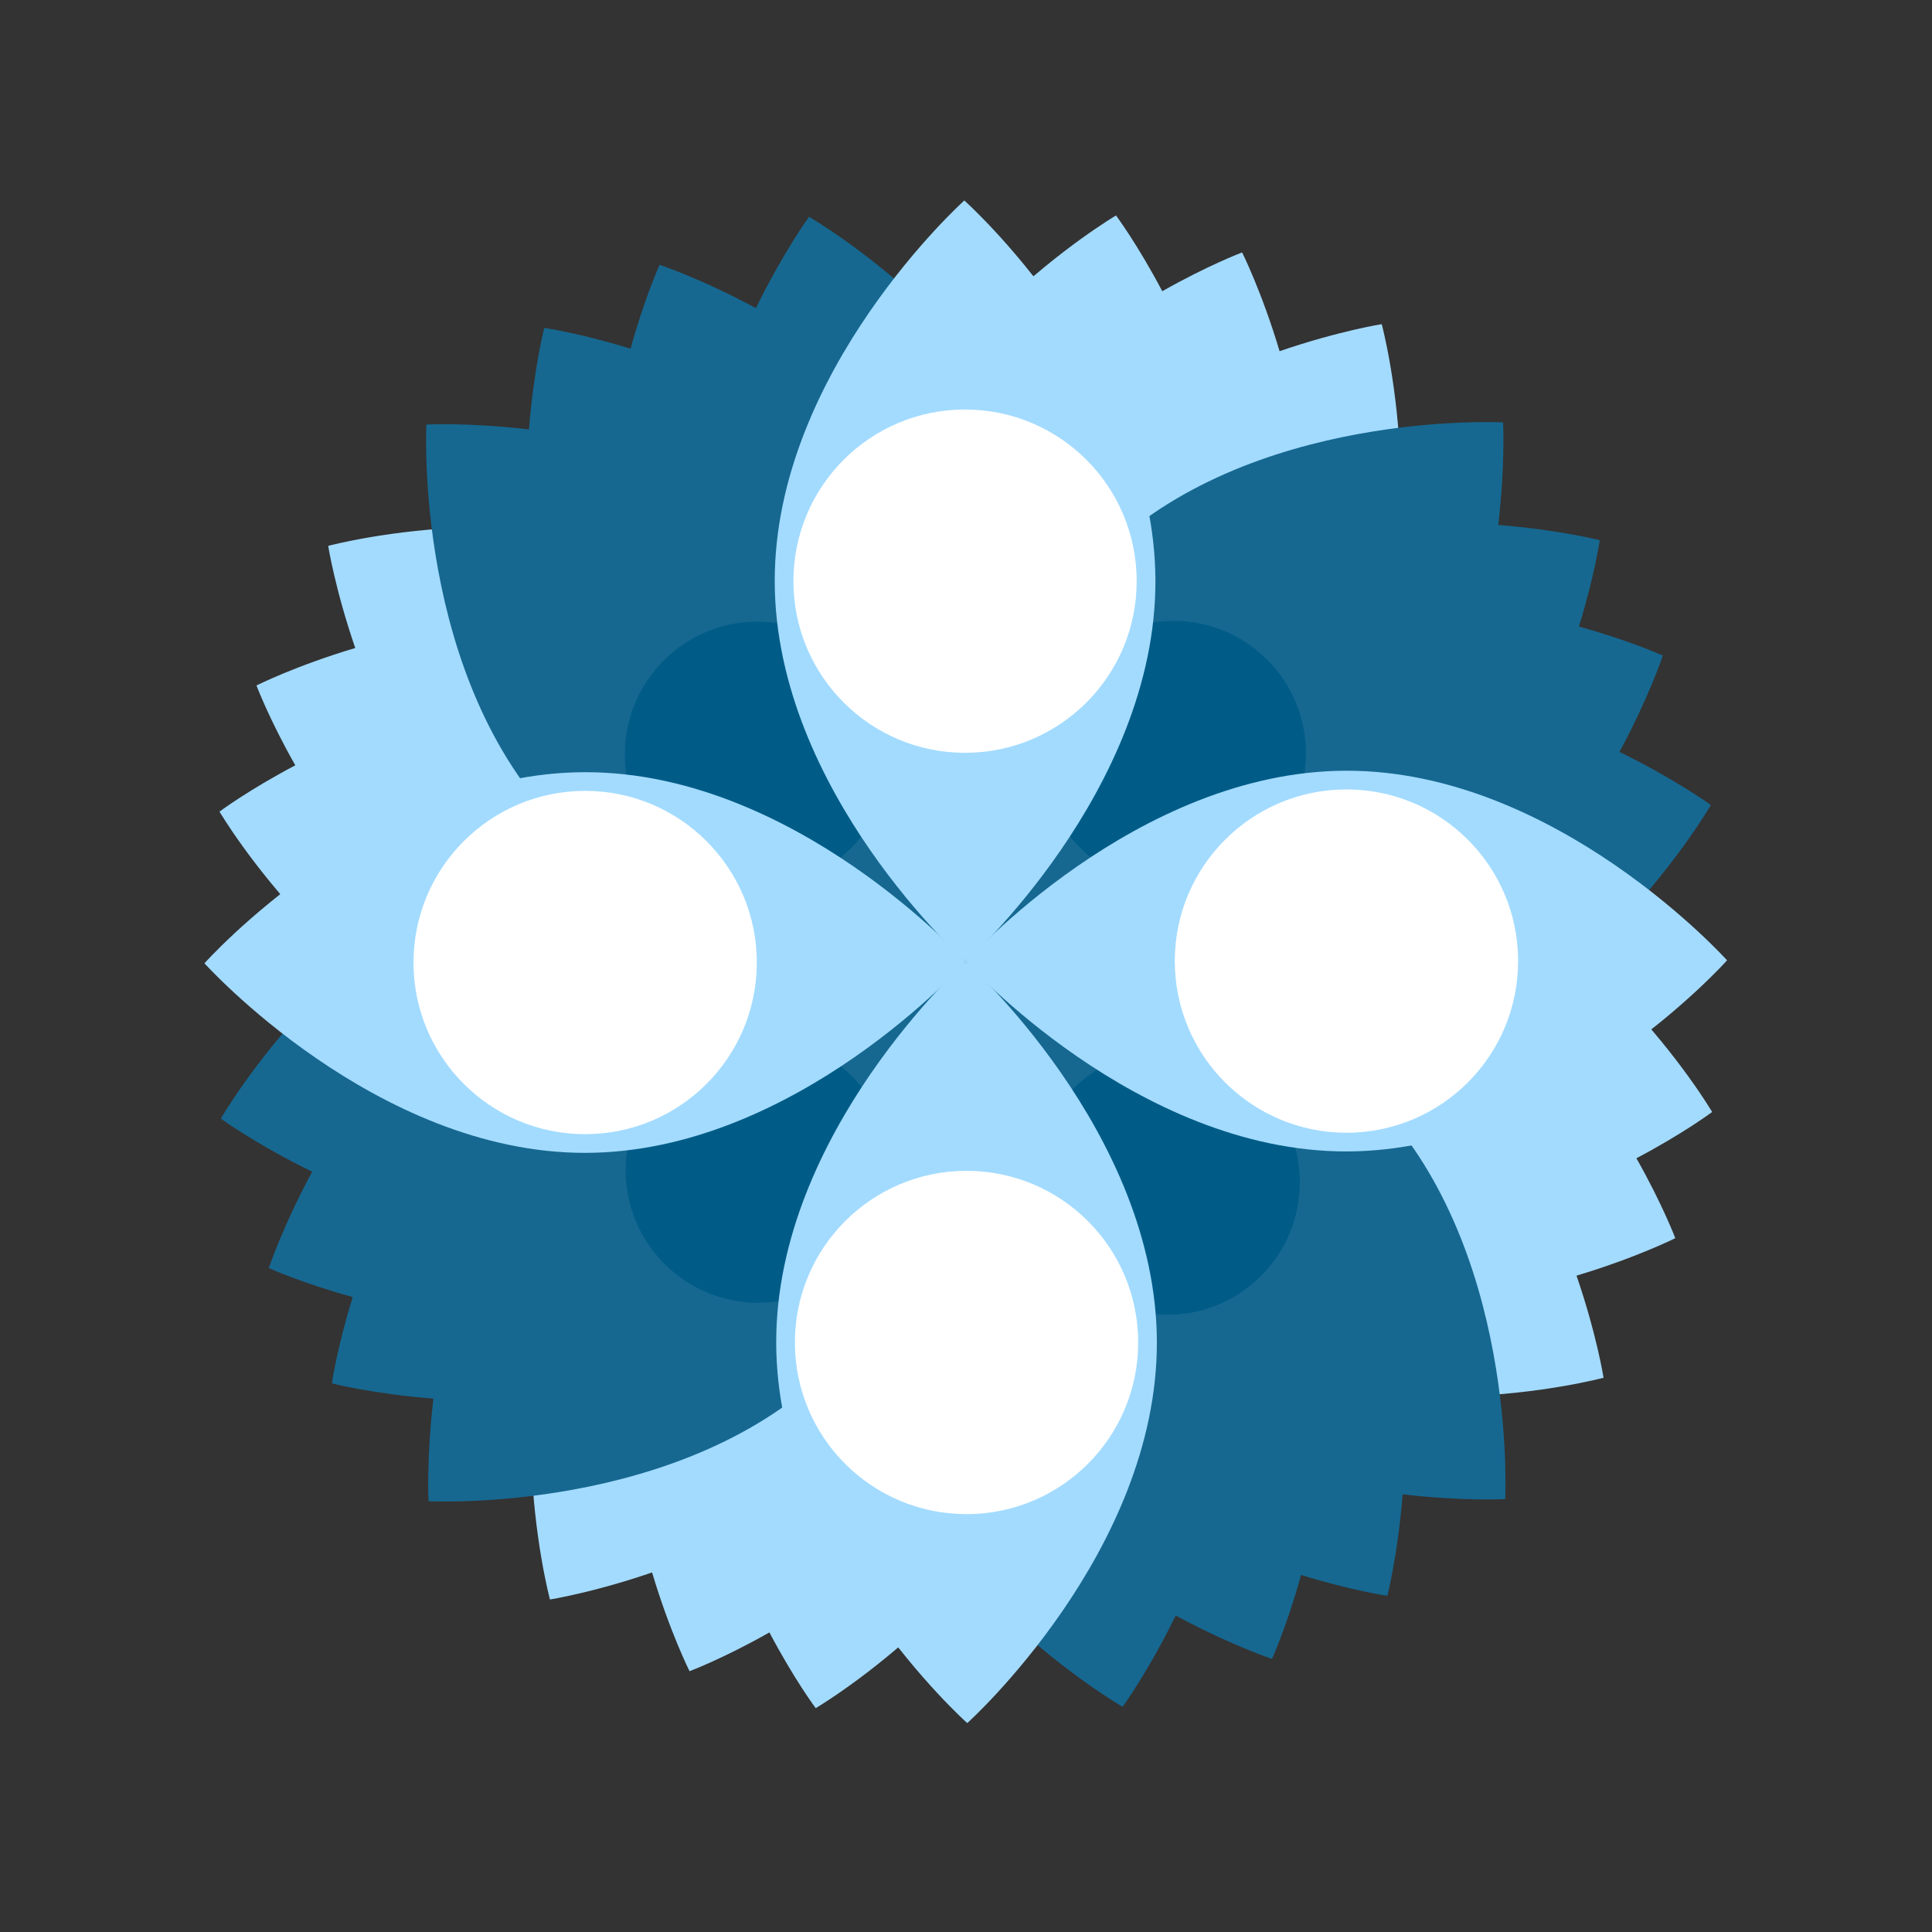 <?xml version="1.0" encoding="utf-8"?>
<!-- Generator: Adobe Illustrator 15.0.0, SVG Export Plug-In . SVG Version: 6.00 Build 0)  -->
<!DOCTYPE svg PUBLIC "-//W3C//DTD SVG 1.1//EN" "http://www.w3.org/Graphics/SVG/1.1/DTD/svg11.dtd">
<svg version="1.1" id="_x34__copy" xmlns="http://www.w3.org/2000/svg" xmlns:xlink="http://www.w3.org/1999/xlink" x="0px" y="0px"
	 width="64px" height="64px" viewBox="0 0 64 64" enable-background="new 0 0 64 64" xml:space="preserve">
<rect x="0" y="0" width="64" height="64" fill="#333333" stroke="none"/>
<path fill="#A3DBFF" d="M54.208,38.369c1.554-0.819,2.509-1.533,2.509-1.533s-4.29-7.295-11.117-8.669
	c-1.595-0.321-3.184-0.282-4.688-0.046c1.223-0.908,2.364-2.014,3.253-3.377c3.804-5.833,1.607-14.006,1.607-14.006
	s-1.438,0.227-3.384,0.896c-0.589-1.971-1.241-3.272-1.241-3.272s-1.116,0.419-2.645,1.285c-0.819-1.554-1.533-2.509-1.533-2.509
	s-7.295,4.291-8.668,11.118c-0.321,1.595-0.282,3.185-0.046,4.688c-0.908-1.222-2.014-2.364-3.377-3.253
	c-5.833-3.805-14.006-1.608-14.006-1.608s0.227,1.438,0.896,3.383c-1.972,0.588-3.272,1.241-3.272,1.241s0.419,1.117,1.286,2.645
	c-1.555,0.819-2.511,1.534-2.511,1.534s4.292,7.295,11.119,8.669c1.596,0.321,3.185,0.281,4.69,0.046
	c-1.223,0.907-2.365,2.014-3.254,3.377c-3.805,5.833-1.608,14.007-1.608,14.007s1.438-0.227,3.383-0.896
	c0.588,1.972,1.241,3.272,1.241,3.272s1.117-0.419,2.646-1.285c0.819,1.554,1.533,2.509,1.533,2.509s7.295-4.29,8.67-11.117
	c0.32-1.595,0.28-3.184,0.045-4.688c0.908,1.223,2.014,2.365,3.377,3.254c5.832,3.803,14.007,1.606,14.007,1.606
	s-0.227-1.438-0.896-3.383c1.972-0.589,3.272-1.241,3.272-1.241S55.074,39.897,54.208,38.369z"/>
<path fill="#166891" d="M56.673,26.667c0,0-1.177-0.856-3.026-1.759c0.978-1.81,1.436-3.191,1.436-3.191s-1.086-0.494-2.78-0.962
	c0.52-1.679,0.69-2.86,0.69-2.86s-1.365-0.348-3.362-0.505c0.235-1.989,0.161-3.397,0.161-3.397s-8.451-0.45-13.366,4.484
	c-0.25,0.251-0.477,0.517-0.699,0.784c-0.042-0.346-0.087-0.691-0.16-1.038C34.132,11.409,26.8,7.182,26.8,7.182
	s-0.856,1.177-1.759,3.026c-1.81-0.978-3.191-1.436-3.191-1.436s-0.494,1.086-0.962,2.78c-1.679-0.52-2.86-0.69-2.86-0.69
	s-0.348,1.366-0.505,3.364c-1.989-0.236-3.397-0.162-3.397-0.162s-0.45,8.451,4.484,13.366c0.251,0.25,0.516,0.477,0.784,0.699
	c-0.346,0.041-0.691,0.087-1.038,0.16c-6.814,1.434-11.041,8.767-11.041,8.767s1.177,0.856,3.026,1.759
	c-0.978,1.81-1.436,3.191-1.436,3.191s1.086,0.493,2.779,0.962c-0.52,1.678-0.69,2.858-0.69,2.858s1.366,0.349,3.364,0.506
	c-0.236,1.99-0.162,3.397-0.162,3.397s8.452,0.45,13.365-4.482c0.25-0.251,0.477-0.517,0.7-0.784
	c0.041,0.346,0.087,0.691,0.16,1.038c1.435,6.814,8.767,11.04,8.767,11.04s0.856-1.177,1.759-3.025
	c1.81,0.978,3.19,1.437,3.19,1.437s0.494-1.087,0.962-2.781c1.679,0.52,2.859,0.69,2.859,0.69s0.349-1.365,0.506-3.362
	c1.989,0.235,3.396,0.161,3.396,0.161s0.451-8.451-4.483-13.367c-0.251-0.25-0.516-0.476-0.783-0.698
	c0.346-0.041,0.691-0.087,1.038-0.16C52.446,33.999,56.673,26.667,56.673,26.667z"/>
<circle fill="#005C87" cx="25.119" cy="38.763" r="4.394"/>
<circle fill="#005C87" cx="38.666" cy="39.164" r="4.392"/>
<circle fill="#005C87" cx="38.869" cy="24.959" r="4.394"/>
<circle fill="#005C87" cx="25.091" cy="24.986" r="4.393"/>
<path fill="#A3DBFF" d="M31.994,31.861c0,0-5.634,6.316-12.598,6.329c-6.964,0.012-12.623-6.28-12.623-6.28s5.634-6.316,12.599-6.33
	C26.336,25.567,31.994,31.861,31.994,31.861z"/>
<circle fill="#FFFFFF" cx="19.384" cy="31.885" r="5.686"/>
<path fill="#A3DBFF" d="M31.994,31.861c0,0,6.314,5.633,6.329,12.596c0.012,6.965-6.281,12.623-6.281,12.623
	s-6.315-5.632-6.329-12.597C25.699,37.519,31.994,31.861,31.994,31.861z"/>
<path fill="#FFFFFF" d="M32.007,38.785c3.141-0.005,5.692,2.535,5.696,5.677c0.007,3.137-2.532,5.689-5.674,5.695
	c-3.141,0.007-5.691-2.534-5.697-5.676C26.326,41.342,28.868,38.791,32.007,38.785z"/>
<path fill="#A3DBFF" d="M31.994,31.861c0,0,5.631-6.316,12.598-6.33c6.963-0.014,12.619,6.281,12.619,6.281
	s-5.63,6.315-12.596,6.331C37.652,38.154,31.994,31.861,31.994,31.861z"/>
<path fill="#FFFFFF" d="M38.916,31.847c-0.004-3.14,2.536-5.691,5.678-5.696c3.14-0.006,5.691,2.535,5.695,5.675
	c0.007,3.139-2.533,5.69-5.675,5.698C41.475,37.527,38.924,34.988,38.916,31.847z"/>
<path fill="#A3DBFF" d="M31.994,31.861c0,0-6.316-5.634-6.33-12.598c-0.015-6.964,6.28-12.622,6.28-12.622s6.315,5.633,6.331,12.597
	C38.287,26.203,31.994,31.861,31.994,31.861z"/>
<path fill="#FFFFFF" d="M31.979,24.938c-3.14,0.005-5.69-2.535-5.696-5.676c-0.007-3.141,2.534-5.691,5.672-5.696
	c3.144-0.006,5.693,2.533,5.699,5.675C37.661,22.381,35.121,24.931,31.979,24.938z"/>
</svg>
